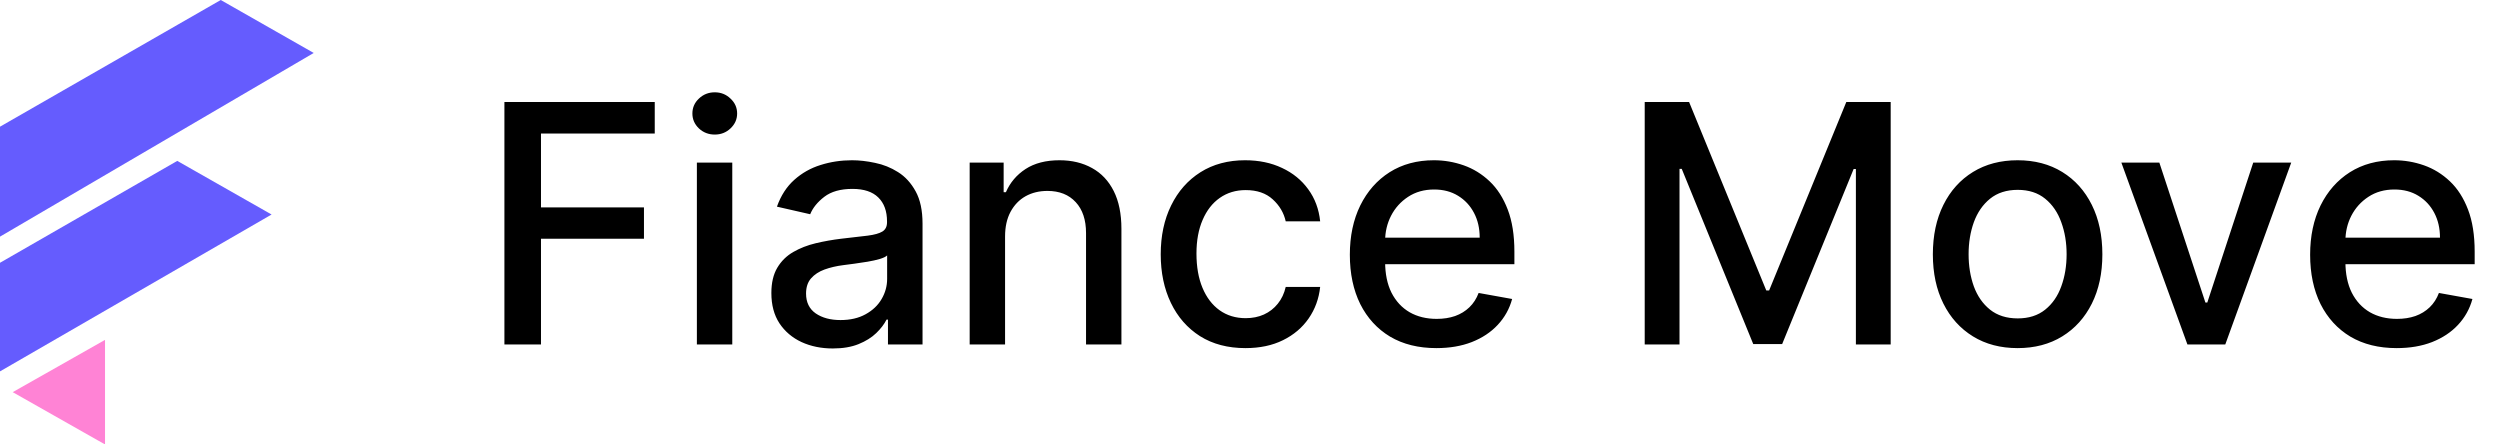 <svg width="225" height="40" viewBox="0 0 225 40" fill="none" xmlns="http://www.w3.org/2000/svg">
<path d="M45.397 31V9.182H58.927V12.016H48.689V18.663H57.957V21.486H48.689V31H45.397ZM62.719 31V14.636H65.905V31H62.719ZM64.328 12.111C63.774 12.111 63.298 11.927 62.901 11.557C62.51 11.181 62.315 10.734 62.315 10.215C62.315 9.69 62.51 9.242 62.901 8.873C63.298 8.496 63.774 8.308 64.328 8.308C64.882 8.308 65.354 8.496 65.745 8.873C66.143 9.242 66.342 9.69 66.342 10.215C66.342 10.734 66.143 11.181 65.745 11.557C65.354 11.927 64.882 12.111 64.328 12.111ZM74.952 31.362C73.915 31.362 72.978 31.171 72.14 30.787C71.302 30.396 70.638 29.832 70.147 29.093C69.665 28.354 69.423 27.449 69.423 26.376C69.423 25.453 69.601 24.693 69.956 24.097C70.311 23.5 70.79 23.028 71.394 22.68C71.998 22.332 72.672 22.069 73.418 21.891C74.164 21.714 74.924 21.579 75.698 21.486C76.678 21.373 77.474 21.28 78.084 21.209C78.695 21.131 79.139 21.007 79.416 20.837C79.693 20.666 79.832 20.389 79.832 20.006V19.931C79.832 19.001 79.569 18.28 79.043 17.768C78.525 17.257 77.751 17.001 76.721 17.001C75.648 17.001 74.803 17.239 74.185 17.715C73.574 18.184 73.152 18.706 72.917 19.281L69.924 18.599C70.279 17.605 70.797 16.803 71.479 16.192C72.168 15.574 72.96 15.126 73.855 14.849C74.75 14.565 75.691 14.423 76.678 14.423C77.332 14.423 78.024 14.501 78.755 14.658C79.494 14.807 80.183 15.084 80.822 15.489C81.469 15.893 81.998 16.472 82.41 17.225C82.822 17.971 83.028 18.94 83.028 20.134V31H79.917V28.763H79.789C79.583 29.175 79.274 29.579 78.862 29.977C78.45 30.375 77.921 30.705 77.275 30.968C76.628 31.231 75.854 31.362 74.952 31.362ZM75.645 28.805C76.525 28.805 77.278 28.631 77.903 28.283C78.535 27.935 79.015 27.481 79.341 26.92C79.675 26.352 79.842 25.744 79.842 25.098V22.989C79.728 23.102 79.508 23.209 79.182 23.308C78.862 23.401 78.496 23.482 78.084 23.553C77.672 23.617 77.271 23.678 76.88 23.734C76.49 23.784 76.163 23.827 75.9 23.862C75.282 23.94 74.718 24.072 74.207 24.256C73.702 24.441 73.297 24.707 72.992 25.055C72.694 25.396 72.545 25.851 72.545 26.419C72.545 27.207 72.836 27.804 73.418 28.209C74.001 28.607 74.743 28.805 75.645 28.805ZM90.456 21.284V31H87.27V14.636H90.328V17.3H90.53C90.907 16.433 91.496 15.737 92.299 15.212C93.108 14.686 94.127 14.423 95.356 14.423C96.471 14.423 97.448 14.658 98.286 15.126C99.124 15.588 99.774 16.277 100.235 17.193C100.697 18.109 100.928 19.242 100.928 20.592V31H97.743V20.975C97.743 19.789 97.434 18.862 96.816 18.195C96.198 17.52 95.349 17.183 94.269 17.183C93.531 17.183 92.874 17.342 92.299 17.662C91.731 17.982 91.279 18.45 90.946 19.068C90.619 19.679 90.456 20.418 90.456 21.284ZM112.093 31.33C110.509 31.33 109.145 30.972 108.002 30.254C106.865 29.53 105.992 28.532 105.381 27.261C104.77 25.989 104.465 24.533 104.465 22.893C104.465 21.231 104.777 19.764 105.402 18.493C106.027 17.215 106.908 16.217 108.044 15.499C109.181 14.782 110.52 14.423 112.061 14.423C113.304 14.423 114.412 14.654 115.385 15.116C116.358 15.57 117.142 16.209 117.739 17.033C118.343 17.857 118.701 18.82 118.815 19.921H115.715C115.544 19.153 115.154 18.493 114.543 17.939C113.939 17.385 113.13 17.108 112.114 17.108C111.226 17.108 110.449 17.342 109.781 17.811C109.12 18.273 108.605 18.933 108.236 19.793C107.867 20.645 107.682 21.653 107.682 22.818C107.682 24.011 107.863 25.041 108.225 25.908C108.588 26.774 109.099 27.445 109.76 27.921C110.427 28.397 111.212 28.635 112.114 28.635C112.718 28.635 113.265 28.525 113.755 28.305C114.252 28.077 114.667 27.754 115.001 27.335C115.342 26.916 115.58 26.412 115.715 25.822H118.815C118.701 26.881 118.357 27.825 117.782 28.656C117.206 29.487 116.436 30.141 115.47 30.616C114.511 31.092 113.385 31.33 112.093 31.33ZM129.274 31.33C127.662 31.33 126.273 30.986 125.108 30.297C123.951 29.601 123.056 28.624 122.424 27.367C121.799 26.103 121.486 24.622 121.486 22.925C121.486 21.249 121.799 19.771 122.424 18.493C123.056 17.215 123.937 16.217 125.066 15.499C126.202 14.782 127.53 14.423 129.05 14.423C129.974 14.423 130.868 14.576 131.735 14.881C132.601 15.187 133.379 15.666 134.068 16.32C134.757 16.973 135.3 17.822 135.698 18.866C136.096 19.903 136.295 21.163 136.295 22.648V23.777H123.287V21.391H133.173C133.173 20.553 133.003 19.81 132.662 19.164C132.321 18.511 131.841 17.996 131.224 17.619C130.613 17.243 129.895 17.055 129.072 17.055C128.177 17.055 127.395 17.275 126.728 17.715C126.067 18.148 125.556 18.717 125.194 19.42C124.839 20.116 124.661 20.872 124.661 21.689V23.553C124.661 24.647 124.853 25.577 125.236 26.345C125.627 27.111 126.17 27.697 126.866 28.102C127.562 28.5 128.376 28.699 129.306 28.699C129.91 28.699 130.46 28.614 130.957 28.443C131.454 28.266 131.884 28.003 132.246 27.655C132.608 27.307 132.885 26.877 133.077 26.366L136.092 26.909C135.851 27.797 135.417 28.575 134.792 29.242C134.175 29.903 133.397 30.418 132.459 30.787C131.529 31.149 130.467 31.33 129.274 31.33ZM148.024 9.182H152.019L158.965 26.142H159.221L166.167 9.182H170.162V31H167.03V15.212H166.827L160.393 30.968H157.793L151.358 15.201H151.156V31H148.024V9.182ZM181.585 31.33C180.051 31.33 178.712 30.979 177.569 30.276C176.425 29.572 175.537 28.589 174.905 27.325C174.273 26.06 173.957 24.583 173.957 22.893C173.957 21.195 174.273 19.711 174.905 18.44C175.537 17.168 176.425 16.181 177.569 15.478C178.712 14.775 180.051 14.423 181.585 14.423C183.119 14.423 184.458 14.775 185.601 15.478C186.745 16.181 187.632 17.168 188.265 18.44C188.897 19.711 189.213 21.195 189.213 22.893C189.213 24.583 188.897 26.06 188.265 27.325C187.632 28.589 186.745 29.572 185.601 30.276C184.458 30.979 183.119 31.33 181.585 31.33ZM181.596 28.656C182.59 28.656 183.414 28.393 184.067 27.868C184.721 27.342 185.203 26.643 185.516 25.769C185.836 24.896 185.995 23.933 185.995 22.882C185.995 21.838 185.836 20.879 185.516 20.006C185.203 19.125 184.721 18.418 184.067 17.886C183.414 17.353 182.59 17.087 181.596 17.087C180.594 17.087 179.763 17.353 179.103 17.886C178.449 18.418 177.963 19.125 177.643 20.006C177.331 20.879 177.174 21.838 177.174 22.882C177.174 23.933 177.331 24.896 177.643 25.769C177.963 26.643 178.449 27.342 179.103 27.868C179.763 28.393 180.594 28.656 181.596 28.656ZM206.21 14.636L200.276 31H196.867L190.923 14.636H194.342L198.487 27.229H198.657L202.79 14.636H206.21ZM215.7 31.33C214.088 31.33 212.699 30.986 211.534 30.297C210.377 29.601 209.482 28.624 208.85 27.367C208.225 26.103 207.912 24.622 207.912 22.925C207.912 21.249 208.225 19.771 208.85 18.493C209.482 17.215 210.362 16.217 211.492 15.499C212.628 14.782 213.956 14.423 215.476 14.423C216.399 14.423 217.294 14.576 218.161 14.881C219.027 15.187 219.805 15.666 220.494 16.32C221.183 16.973 221.726 17.822 222.124 18.866C222.521 19.903 222.72 21.163 222.72 22.648V23.777H209.713V21.391H219.599C219.599 20.553 219.428 19.81 219.088 19.164C218.747 18.511 218.267 17.996 217.649 17.619C217.039 17.243 216.321 17.055 215.497 17.055C214.602 17.055 213.821 17.275 213.154 17.715C212.493 18.148 211.982 18.717 211.619 19.42C211.264 20.116 211.087 20.872 211.087 21.689V23.553C211.087 24.647 211.279 25.577 211.662 26.345C212.053 27.111 212.596 27.697 213.292 28.102C213.988 28.5 214.801 28.699 215.732 28.699C216.335 28.699 216.886 28.614 217.383 28.443C217.88 28.266 218.31 28.003 218.672 27.655C219.034 27.307 219.311 26.877 219.503 26.366L222.518 26.909C222.276 27.797 221.843 28.575 221.218 29.242C220.6 29.903 219.823 30.418 218.885 30.787C217.955 31.149 216.893 31.33 215.7 31.33Z" fill="black"/>
<path d="M28.235 4.766L0 21.297V11.402L19.867 0L28.235 4.766Z" fill="#655CFE"/>
<path d="M24.442 19.306L15.954 14.48L0 23.65V33.424L24.442 19.306Z" fill="#655CFE"/>
<path d="M9.452 30.588V40L1.144 35.294L9.452 30.588Z" fill="#FF83D5"/>
</svg>
